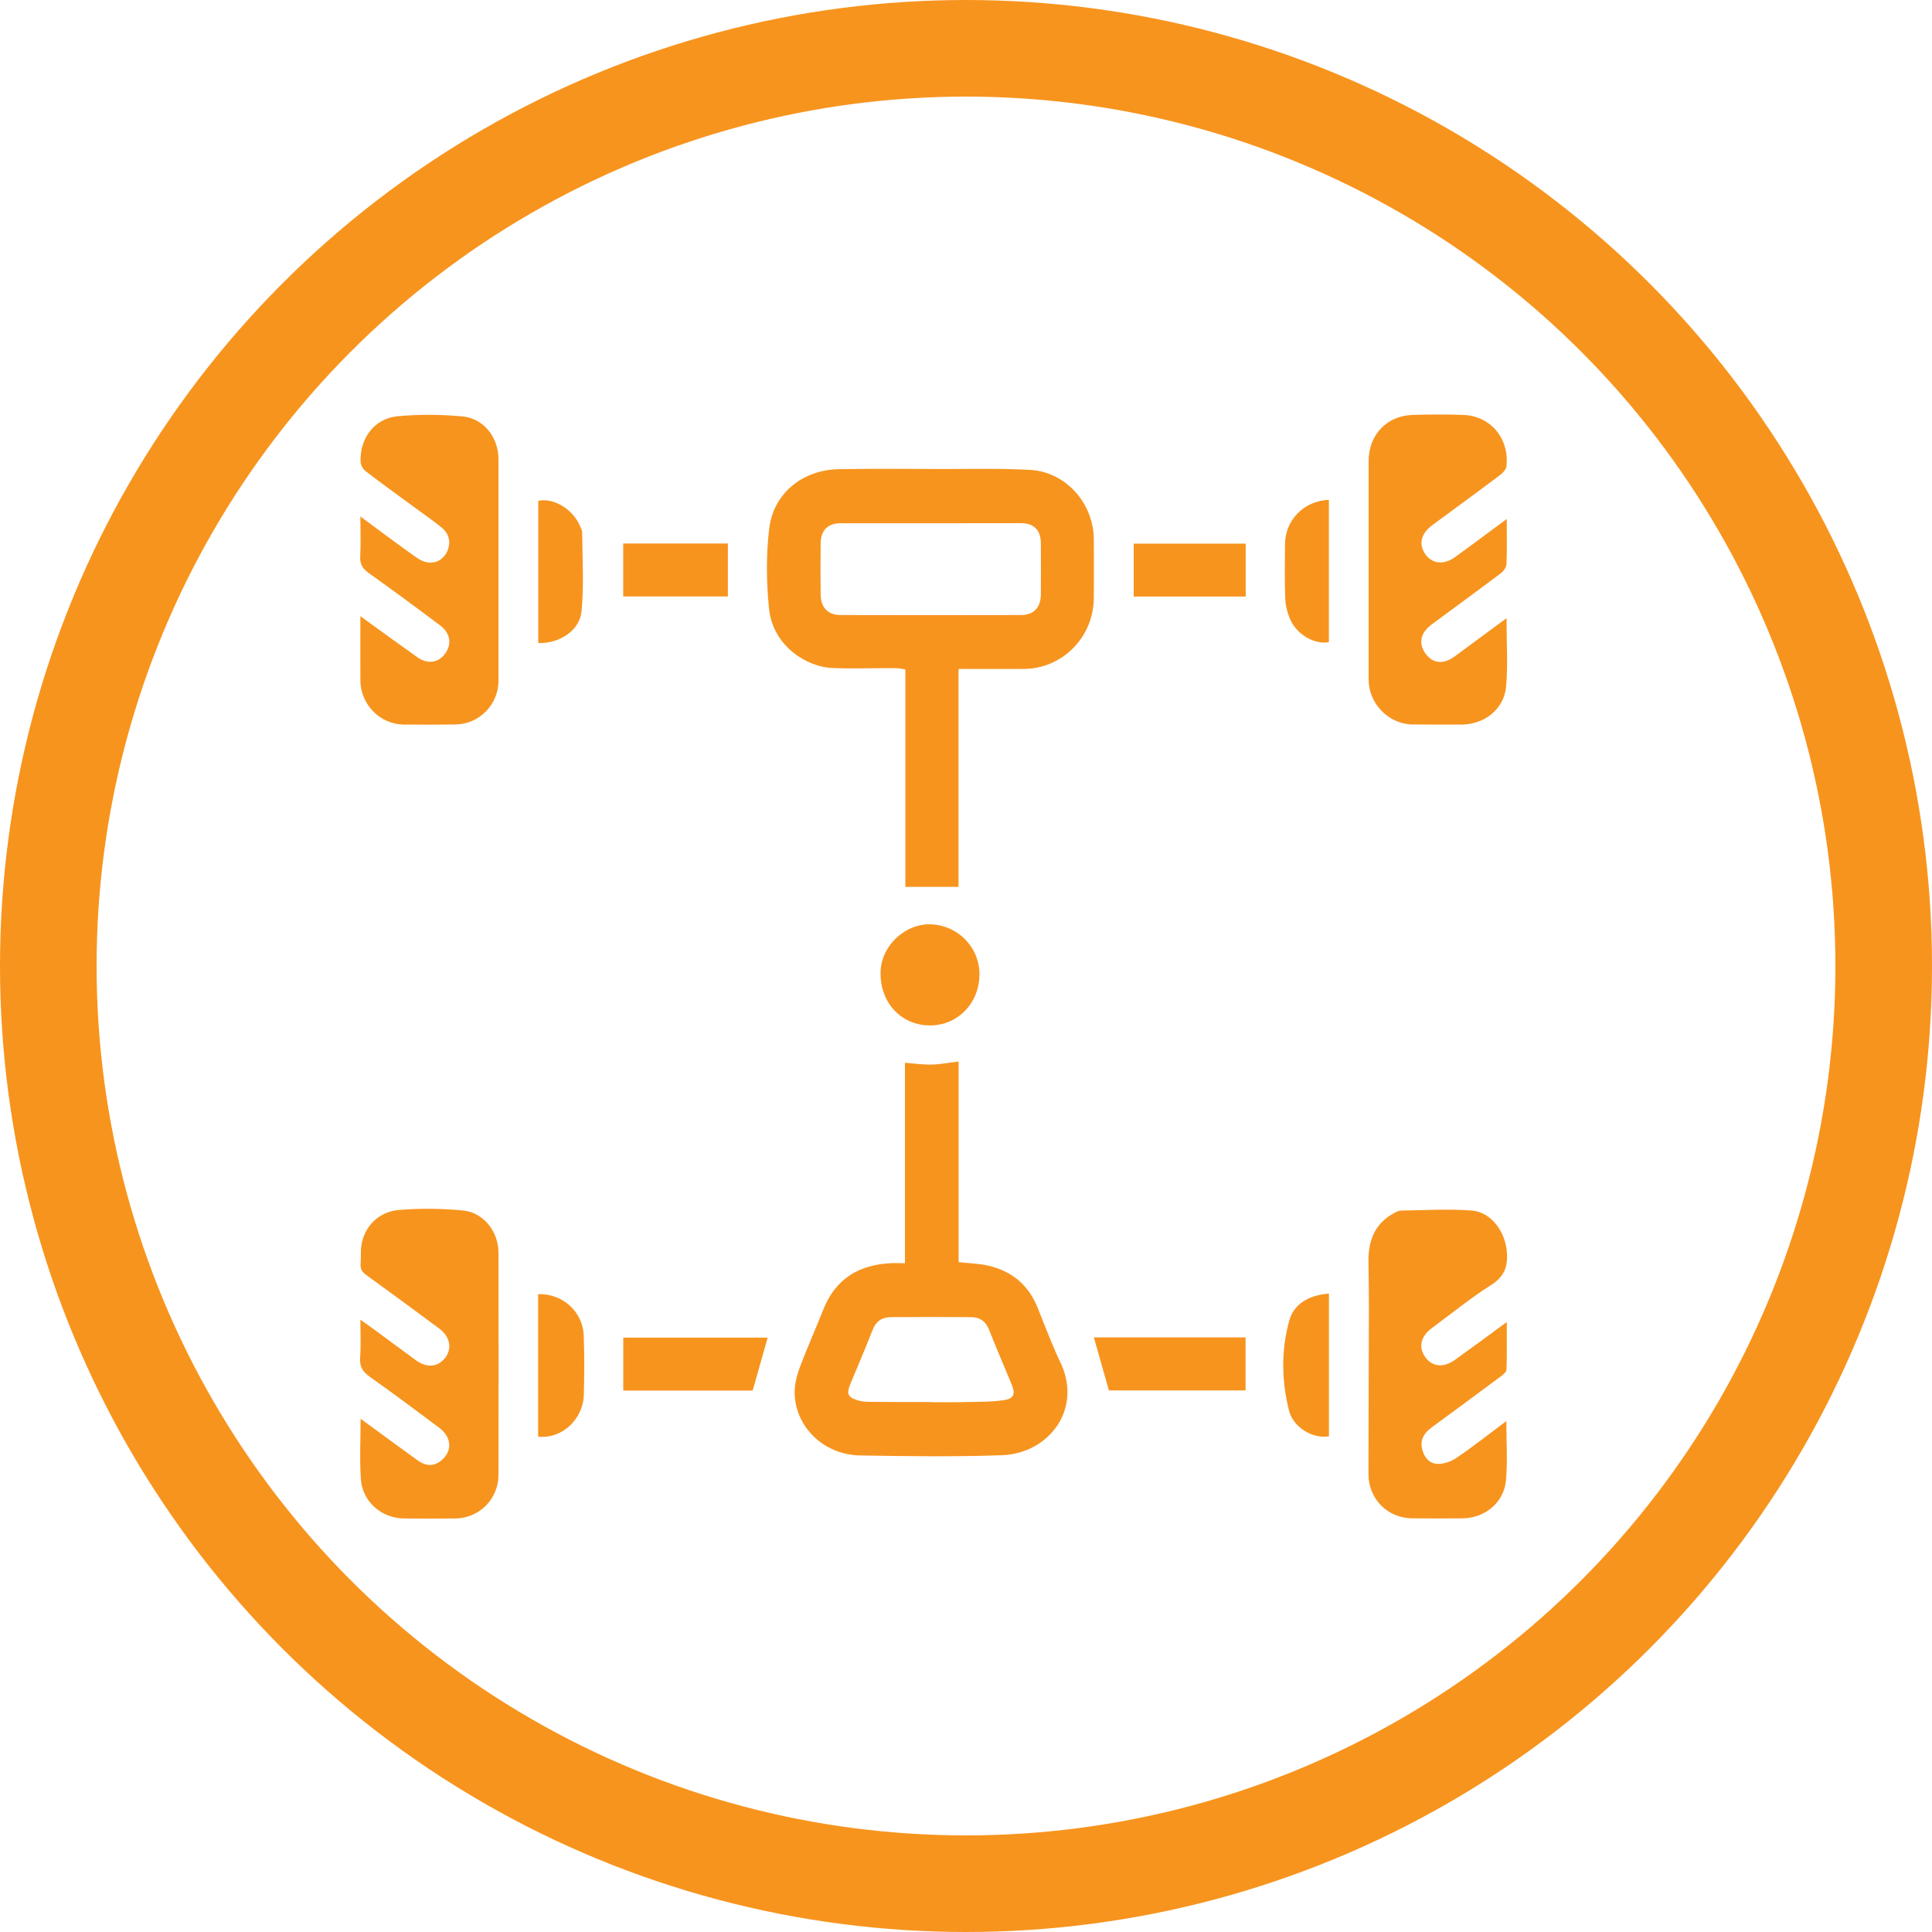<svg width="60" height="60" viewBox="0 0 60 60" fill="none" xmlns="http://www.w3.org/2000/svg">
<circle cx="30" cy="30" r="28.5" stroke="#F7941E" stroke-width="3"/>
<path d="M29.768 27.542C29.197 27.542 28.667 27.542 28.117 27.542C28.117 25.311 28.117 23.065 28.117 20.788C27.995 20.773 27.897 20.75 27.799 20.75C27.15 20.747 26.501 20.77 25.855 20.747C25.052 20.716 24.002 20.058 23.883 18.906C23.8 18.084 23.79 17.239 23.888 16.419C24.019 15.313 24.931 14.588 26.062 14.57C27.125 14.552 28.19 14.562 29.253 14.565C30.167 14.567 31.081 14.542 31.992 14.593C33.095 14.652 33.961 15.625 33.969 16.744C33.974 17.356 33.974 17.966 33.969 18.578C33.959 19.794 32.989 20.77 31.788 20.775C31.121 20.778 30.454 20.775 29.768 20.775C29.768 23.06 29.768 25.321 29.768 27.542ZM28.909 16.25C27.978 16.25 27.046 16.247 26.115 16.25C25.703 16.25 25.491 16.463 25.486 16.883C25.481 17.408 25.481 17.933 25.486 18.458C25.491 18.867 25.708 19.101 26.115 19.101C27.978 19.106 29.841 19.106 31.702 19.101C32.111 19.101 32.323 18.865 32.325 18.455C32.328 17.93 32.328 17.405 32.325 16.88C32.323 16.463 32.113 16.247 31.699 16.247C30.77 16.247 29.841 16.25 28.909 16.25Z" fill="#F7941E"/>
<path d="M29.77 39.197C30.093 39.233 30.396 39.238 30.687 39.305C31.411 39.471 31.936 39.894 32.222 40.606C32.452 41.179 32.669 41.761 32.934 42.316C33.625 43.769 32.568 45.141 31.119 45.193C29.652 45.244 28.18 45.226 26.71 45.2C25.577 45.18 24.683 44.306 24.678 43.236C24.678 42.969 24.754 42.688 24.85 42.434C25.075 41.838 25.337 41.256 25.572 40.662C25.951 39.709 26.678 39.282 27.655 39.23C27.794 39.223 27.932 39.23 28.104 39.23C28.104 37.136 28.104 35.071 28.104 33.005C28.399 33.028 28.67 33.069 28.94 33.061C29.207 33.056 29.475 33.002 29.77 32.966C29.77 35.041 29.77 37.117 29.77 39.197ZM28.892 43.541C28.892 43.543 28.892 43.546 28.892 43.546C29.24 43.546 29.588 43.553 29.937 43.543C30.349 43.533 30.765 43.543 31.172 43.484C31.492 43.438 31.54 43.29 31.419 42.998C31.187 42.434 30.944 41.876 30.722 41.31C30.619 41.044 30.437 40.908 30.169 40.905C29.331 40.898 28.493 40.9 27.657 40.905C27.39 40.908 27.205 41.033 27.099 41.302C26.88 41.868 26.637 42.427 26.405 42.99C26.284 43.287 26.329 43.392 26.64 43.489C26.746 43.523 26.862 43.533 26.973 43.535C27.612 43.543 28.253 43.541 28.892 43.541Z" fill="#F7941E"/>
<path d="M46.794 16.117C46.794 16.629 46.804 17.077 46.786 17.523C46.781 17.62 46.69 17.743 46.604 17.807C45.895 18.34 45.178 18.862 44.466 19.39C44.113 19.651 44.042 19.974 44.269 20.294C44.491 20.609 44.827 20.645 45.183 20.381C45.706 19.997 46.226 19.61 46.786 19.198C46.786 19.941 46.834 20.637 46.773 21.323C46.71 22.025 46.097 22.499 45.395 22.502C44.888 22.502 44.378 22.504 43.87 22.499C43.13 22.491 42.507 21.859 42.504 21.111C42.502 18.847 42.502 16.583 42.504 14.319C42.504 13.505 43.067 12.908 43.878 12.885C44.395 12.87 44.913 12.867 45.431 12.885C46.281 12.91 46.872 13.602 46.786 14.475C46.776 14.58 46.663 14.695 46.569 14.765C45.882 15.282 45.186 15.789 44.494 16.299C44.133 16.565 44.047 16.89 44.259 17.203C44.471 17.515 44.84 17.556 45.198 17.295C45.716 16.919 46.228 16.534 46.794 16.117Z" fill="#F7941E"/>
<path d="M46.794 41.056C46.794 41.581 46.801 42.055 46.786 42.529C46.784 42.601 46.693 42.683 46.625 42.734C45.905 43.269 45.178 43.802 44.456 44.335C44.244 44.491 44.105 44.693 44.158 44.967C44.209 45.231 44.373 45.451 44.635 45.462C44.84 45.469 45.077 45.385 45.249 45.264C45.761 44.916 46.246 44.532 46.781 44.132C46.781 44.783 46.824 45.385 46.769 45.976C46.705 46.668 46.112 47.147 45.42 47.154C44.903 47.159 44.385 47.157 43.865 47.154C43.095 47.149 42.499 46.555 42.499 45.776C42.499 44.066 42.51 42.355 42.512 40.647C42.512 40.16 42.507 39.673 42.499 39.187C42.489 38.544 42.686 38.011 43.272 37.686C43.345 37.645 43.428 37.599 43.507 37.596C44.239 37.586 44.974 37.538 45.703 37.594C46.322 37.642 46.756 38.265 46.799 38.9C46.829 39.353 46.71 39.65 46.312 39.904C45.675 40.309 45.085 40.788 44.476 41.238C44.12 41.502 44.042 41.835 44.262 42.145C44.476 42.45 44.832 42.486 45.181 42.234C45.708 41.858 46.228 41.474 46.794 41.056Z" fill="#F7941E"/>
<path d="M11.199 44.061C11.808 44.506 12.383 44.931 12.961 45.346C13.242 45.548 13.482 45.541 13.711 45.351C14.055 45.065 14.029 44.629 13.636 44.337C12.924 43.804 12.212 43.272 11.487 42.76C11.265 42.603 11.161 42.439 11.184 42.158C11.212 41.789 11.192 41.415 11.192 40.985C11.379 41.118 11.533 41.225 11.687 41.338C12.098 41.64 12.507 41.948 12.921 42.247C13.27 42.498 13.62 42.455 13.84 42.147C14.044 41.858 13.969 41.502 13.636 41.256C12.883 40.698 12.131 40.142 11.371 39.594C11.24 39.499 11.184 39.402 11.199 39.241C11.217 39.061 11.194 38.877 11.22 38.698C11.305 38.096 11.75 37.627 12.401 37.576C13.055 37.522 13.719 37.53 14.37 37.591C15.014 37.65 15.479 38.242 15.481 38.903C15.486 41.205 15.486 43.507 15.481 45.81C15.479 46.553 14.878 47.152 14.146 47.157C13.608 47.162 13.073 47.165 12.535 47.157C11.856 47.149 11.26 46.639 11.209 45.953C11.164 45.341 11.199 44.724 11.199 44.061Z" fill="#F7941E"/>
<path d="M11.192 19.136C11.815 19.587 12.383 20.002 12.959 20.409C13.28 20.637 13.618 20.588 13.827 20.294C14.04 19.997 13.986 19.661 13.666 19.421C12.934 18.872 12.199 18.327 11.454 17.799C11.257 17.659 11.171 17.515 11.187 17.267C11.209 16.877 11.192 16.486 11.192 16.04C11.762 16.46 12.295 16.86 12.835 17.246C12.961 17.338 13.105 17.433 13.254 17.461C13.542 17.518 13.79 17.359 13.896 17.105C14.009 16.829 13.949 16.568 13.696 16.368C13.421 16.148 13.133 15.948 12.85 15.74C12.348 15.371 11.841 15.008 11.346 14.626C11.268 14.565 11.199 14.432 11.197 14.329C11.174 13.61 11.631 12.997 12.338 12.928C13.007 12.864 13.694 12.869 14.363 12.933C15.032 12.997 15.481 13.589 15.481 14.268C15.483 16.56 15.483 18.852 15.481 21.144C15.481 21.882 14.88 22.489 14.151 22.499C13.613 22.507 13.078 22.507 12.54 22.502C11.8 22.494 11.197 21.879 11.192 21.131C11.189 20.486 11.192 19.843 11.192 19.136Z" fill="#F7941E"/>
<path d="M30.417 30.331C30.376 31.224 29.672 31.888 28.801 31.844C27.925 31.801 27.301 31.071 27.349 30.141C27.39 29.342 28.139 28.663 28.932 28.707C29.801 28.756 30.454 29.473 30.417 30.331Z" fill="#F7941E"/>
<path d="M33.971 41.535C35.524 41.535 37.094 41.535 38.682 41.535C38.682 42.083 38.682 42.621 38.682 43.18C37.251 43.18 35.824 43.18 34.438 43.18C34.282 42.626 34.128 42.083 33.971 41.535Z" fill="#F7941E"/>
<path d="M23.375 43.185C22.075 43.185 20.725 43.185 19.356 43.185C19.356 42.639 19.356 42.101 19.356 41.543C20.856 41.543 22.345 41.543 23.84 41.543C23.689 42.076 23.537 42.606 23.375 43.185Z" fill="#F7941E"/>
<path d="M35.208 18.527C35.208 17.974 35.208 17.433 35.208 16.883C36.372 16.883 37.523 16.883 38.687 16.883C38.687 17.438 38.687 17.976 38.687 18.527C37.531 18.527 36.387 18.527 35.208 18.527Z" fill="#F7941E"/>
<path d="M16.713 44.616C16.713 43.141 16.713 41.666 16.713 40.191C17.473 40.168 18.104 40.736 18.129 41.484C18.15 42.094 18.147 42.706 18.132 43.315C18.109 44.089 17.438 44.698 16.713 44.616Z" fill="#F7941E"/>
<path d="M16.716 19.971C16.716 18.486 16.716 17.021 16.716 15.553C17.195 15.454 17.786 15.807 18.011 16.332C18.041 16.401 18.081 16.475 18.081 16.547C18.084 17.364 18.14 18.186 18.059 18.993C17.998 19.592 17.359 19.992 16.716 19.971Z" fill="#F7941E"/>
<path d="M19.354 16.878C20.439 16.878 21.515 16.878 22.605 16.878C22.605 17.428 22.605 17.968 22.605 18.524C21.52 18.524 20.444 18.524 19.354 18.524C19.354 17.971 19.354 17.433 19.354 16.878Z" fill="#F7941E"/>
<path d="M41.272 40.173C41.272 41.671 41.272 43.139 41.272 44.606C40.798 44.693 40.169 44.352 40.03 43.802C39.798 42.883 39.785 41.925 40.04 41.01C40.192 40.465 40.684 40.219 41.272 40.173Z" fill="#F7941E"/>
<path d="M41.27 15.523C41.27 17.011 41.27 18.476 41.27 19.941C40.853 20.025 40.303 19.733 40.083 19.267C39.985 19.059 39.924 18.816 39.914 18.586C39.892 18.025 39.904 17.461 39.907 16.901C39.914 16.148 40.492 15.553 41.27 15.523Z" fill="#F7941E"/>
</svg>
